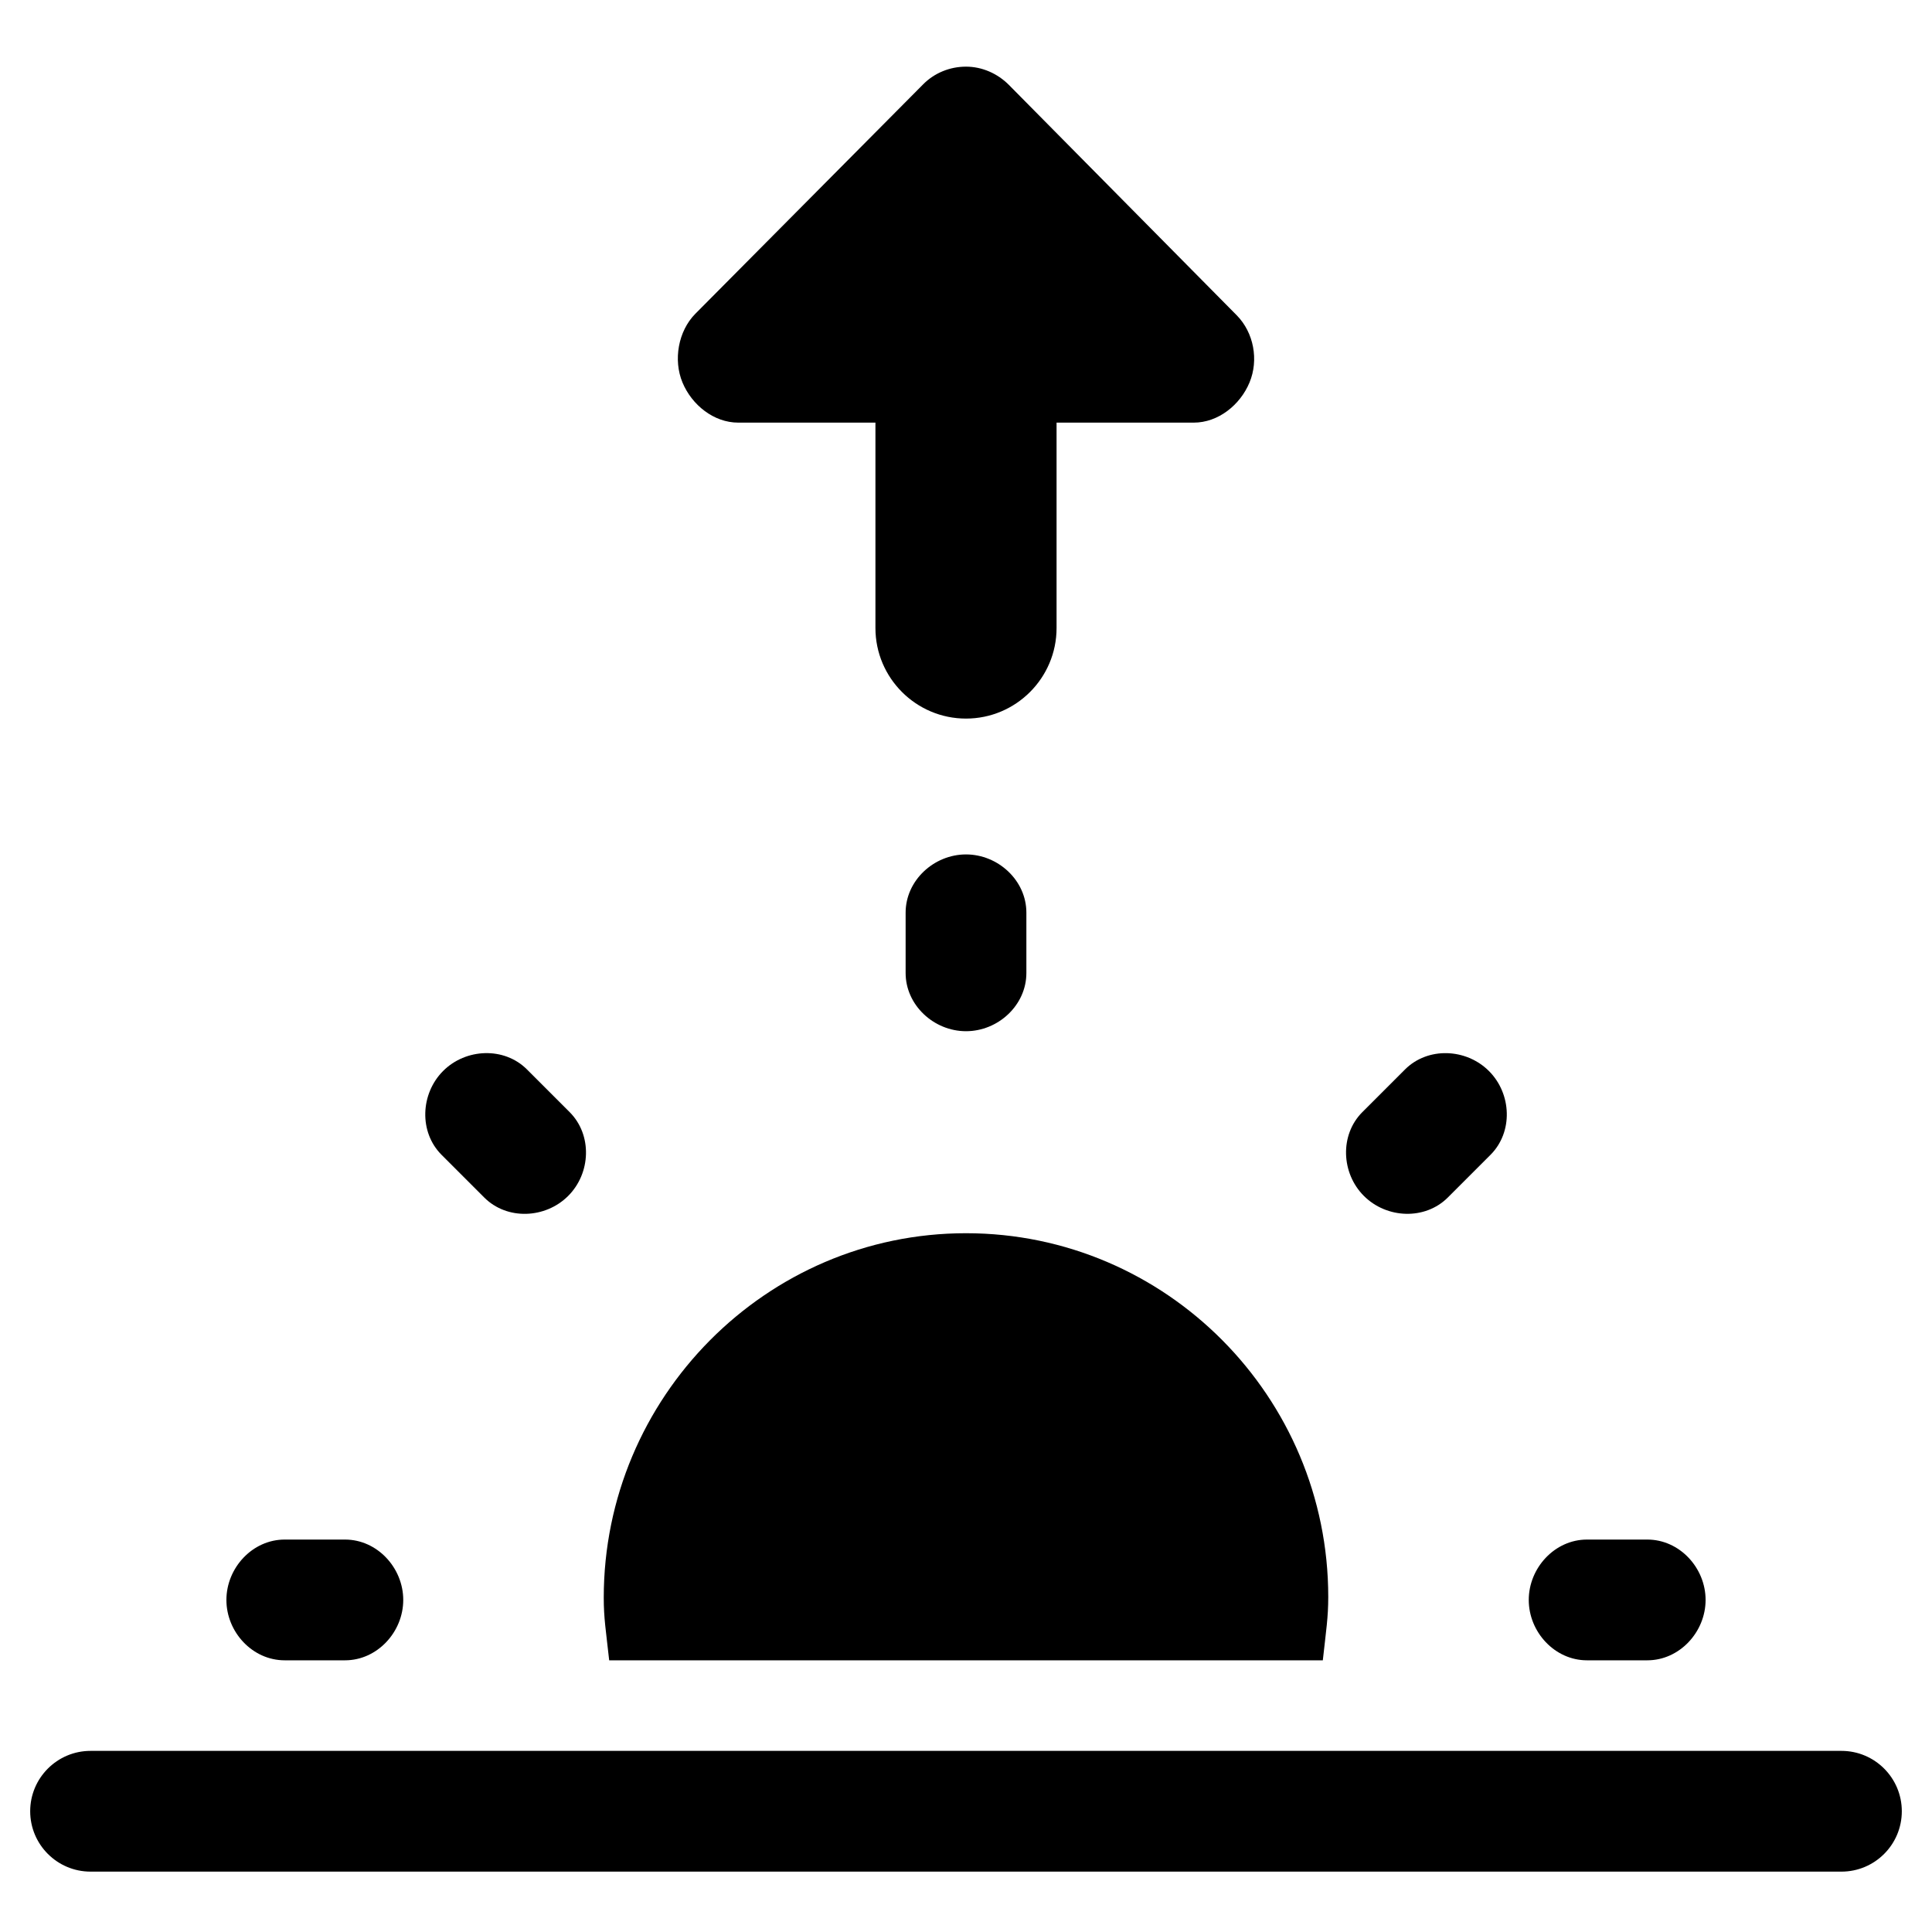 <!-- Generated by IcoMoon.io -->
<svg version="1.1" xmlns="http://www.w3.org/2000/svg" width="32" height="32" viewBox="0 0 32 32">
<title>sunrise</title>
<path d="M15 15.116v1c0 0.532 0.467 0.964 1 0.964s1-0.431 1-0.964v-1c0-0.533-0.468-0.964-1-0.964s-1 0.432-1 0.964zM4.715 27.5h1c0.532 0 0.964-0.468 0.964-1s-0.431-1-0.964-1h-1c-0.533 0-0.965 0.468-0.965 1s0.431 1 0.965 1zM26.285 27.5h1c0.532 0 0.965-0.468 0.965-1s-0.431-1-0.965-1h-1c-0.532 0-0.964 0.468-0.964 1s0.431 1 0.964 1zM8.021 19.835c0.377 0.377 1.011 0.351 1.389-0.026s0.402-1.012 0.025-1.389l-0.707-0.707c-0.377-0.377-1.013-0.351-1.389 0.026s-0.402 1.012-0.025 1.389l0.707 0.707zM23.98 19.835l0.707-0.707c0.377-0.377 0.352-1.012-0.026-1.389s-1.012-0.402-1.389-0.026l-0.707 0.707c-0.377 0.377-0.352 1.012 0.026 1.389s1.012 0.402 1.389 0.026zM30.5 29h-29c-0.552 0-1 0.448-1 1s0.448 1 1 1h29c0.552 0 1-0.448 1-1s-0.448-1-1-1zM21.91 27.5c0.055-0.5 0.090-0.708 0.090-1.050 0-3.314-2.686-6.024-6-6.024s-6 2.723-6 6.037c0 0.341 0.035 0.537 0.090 1.037h11.82zM12.227 7h2.273v3.402c0 0.827 0.673 1.5 1.5 1.5s1.5-0.673 1.5-1.5v-3.402h2.273c0.404 0 0.768-0.292 0.923-0.665s0.071-0.827-0.213-1.114l-3.773-3.815c-0.188-0.189-0.444-0.302-0.71-0.302s-0.522 0.103-0.71 0.293l-3.773 3.8c-0.284 0.287-0.368 0.765-0.213 1.138s0.519 0.665 0.923 0.665z"></path>
</svg>
